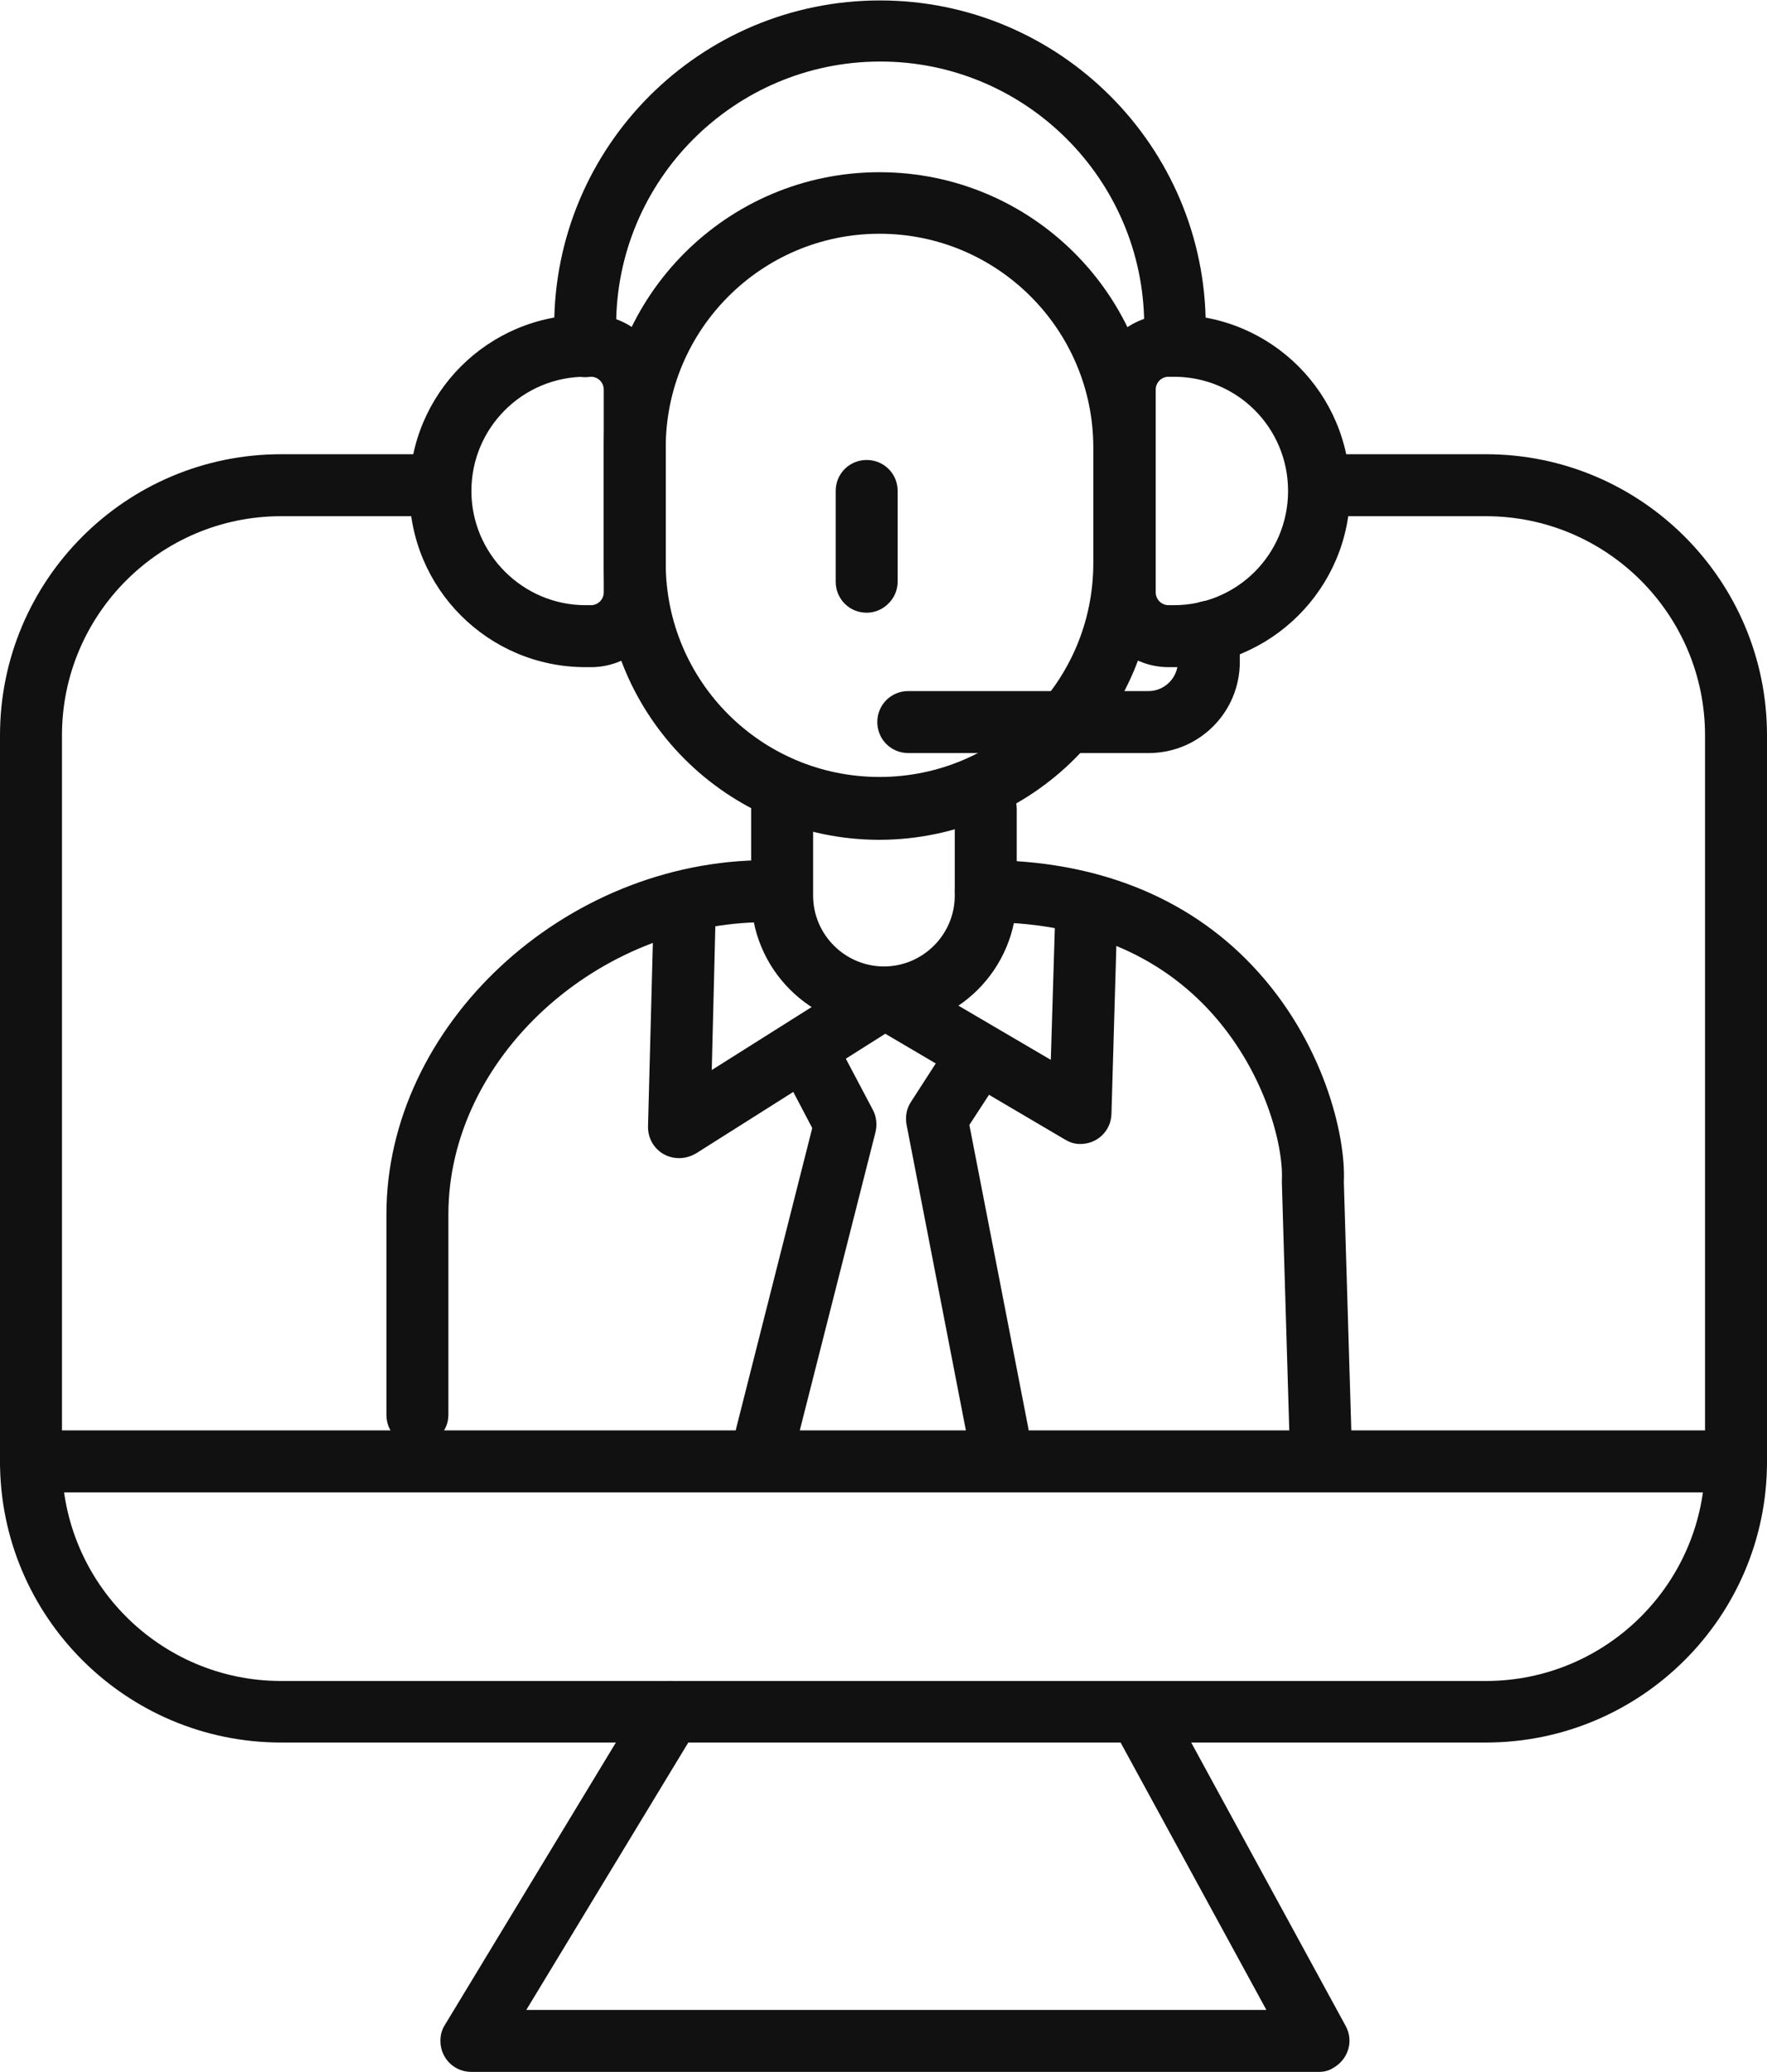 <?xml version="1.0" encoding="utf-8"?>
<!-- Generator: Adobe Illustrator 24.3.0, SVG Export Plug-In . SVG Version: 6.00 Build 0)  -->
<svg version="1.1" id="Capa_1" xmlns="http://www.w3.org/2000/svg" xmlns:xlink="http://www.w3.org/1999/xlink" x="0px" y="0px"
	 viewBox="0 0 399.2 468" style="enable-background:new 0 0 399.2 468;" xml:space="preserve">
<style type="text/css">
	.st0{fill:#111111;}
</style>
<g id="Layer_3">
	<path class="st0" d="M335.7,393.6H63.5C28.5,393.6,0,365.2,0,330.1V166.1c0-35,28.4-63.5,63.5-63.5h36c3.9,0,7,3.1,7,7s-3.1,7-7,7
		h-36c-27.3,0-49.5,22.2-49.5,49.5v164.1c0,27.3,22.2,49.5,49.5,49.5h272.2c27.3,0,49.5-22.2,49.5-49.5V166.1
		c0-27.3-22.2-49.5-49.5-49.5h-33.1c-3.9,0-7-3.1-7-7s3.1-7,7-7h33.1c35,0,63.5,28.4,63.5,63.5v164.1
		C399.2,365.2,370.7,393.6,335.7,393.6z"/>
	<path class="st0" d="M392.2,337.1H7c-3.9,0-7-3.1-7-7s3.1-7,7-7h385.2c3.9,0,7,3.1,7,7S396.1,337.1,392.2,337.1L392.2,337.1z"/>
	<path class="st0" d="M298,468H106.5c-3.9,0-7-3.1-7-7c0-1.3,0.3-2.5,1-3.6l45-74.3c2-3.3,6.3-4.4,9.6-2.4s4.4,6.3,2.4,9.6
		L118.9,454h167.2l-34.9-64c-1.8-3.4-0.5-7.7,3-9.4c3.3-1.7,7.5-0.5,9.3,2.7l40.5,74.3c1.9,3.4,0.6,7.6-2.8,9.5
		C300.3,467.7,299.2,468,298,468z"/>
	<path class="st0" d="M199.7,232.3c-16.6,0-30-13.4-30-30l0,0l0,0v-19.6c0-3.9,3.1-7,7-7s7,3.1,7,7v19.6c0,8.8,7.2,16,16,16
		s16-7.2,16-16v-19.6c0-3.9,3.1-7,7-7s7,3.1,7,7v19.6C229.7,218.9,216.3,232.3,199.7,232.3L199.7,232.3z"/>
	<path class="st0" d="M198.7,189.7c-34.4,0-62.3-27.9-62.3-62.4v-26.1c0-34.4,27.9-62.3,62.3-62.3s62.3,27.9,62.3,62.3v26.1
		C261.1,161.7,233.2,189.6,198.7,189.7z M198.7,52.8c-26.7,0-48.3,21.7-48.3,48.3v26.1c0,26.7,21.6,48.3,48.3,48.3
		s48.3-21.6,48.3-48.3v-26.1C247,74.5,225.4,52.8,198.7,52.8z"/>
	<path class="st0" d="M298.3,330.8c-3.8,0-6.9-3-7-6.8l-1.7-56.8v-0.6c0.4-7.7-3.8-25-16.8-38.8c-12.2-12.9-29.1-19.5-50.1-19.5
		c-3.9,0-7-3.1-7-7s3.1-7,7-7c24.7,0,45.5,8.2,60.3,23.9c16,16.9,21.1,38.3,20.6,48.8l1.7,56.5c0.1,3.9-2.9,7.1-6.8,7.2L298.3,330.8
		z"/>
	<path class="st0" d="M94.3,326.6c-3.9,0-7-3.1-7-7v-45.3c0-42.6,40.1-80,85.8-80c3.9,0,7,3.1,7,7s-3.1,7-7,7
		c-38.2,0-71.8,30.8-71.8,66v45.3C101.3,323.4,98.1,326.6,94.3,326.6L94.3,326.6z"/>
	<path class="st0" d="M153.4,261.6c-3.9,0-7-3.1-7-7v-0.2l1.3-49.2c0.1-3.8,3.2-6.8,7-6.8h0.2c3.9,0.1,6.9,3.3,6.8,7.2l-0.9,36.1
		l35.2-22.2c2.2-1.4,5-1.4,7.3-0.1l34.1,20l1-32.9c0.1-3.9,3.3-6.9,7.2-6.8c3.9,0.1,6.9,3.3,6.8,7.2l-1.3,44.7
		c-0.1,3.9-3.3,6.9-7.2,6.8c-1.2,0-2.3-0.4-3.3-1l-40.6-23.9l-42.7,27C156.1,261.2,154.8,261.6,153.4,261.6z"/>
	<path class="st0" d="M225.5,330.8c-3.3,0-6.2-2.4-6.9-5.7L204.8,254c-0.3-1.8,0-3.6,1-5.1l7.1-11c2.1-3.2,6.5-4.1,9.7-2
		c3.2,2.1,4.1,6.4,2,9.6l-5.6,8.6l13.3,68.4c0.7,3.8-1.7,7.5-5.5,8.2l0,0C226.4,330.7,226,330.8,225.5,330.8z"/>
	<path class="st0" d="M173.1,331.4c-0.6,0-1.2-0.1-1.7-0.2c-3.7-1-6-4.8-5.1-8.5c0,0,0,0,0,0l0,0l17.2-67.9l-5.2-9.9
		c-1.7-3.5-0.3-7.7,3.2-9.4c3.3-1.7,7.4-0.4,9.2,2.9l6.5,12.3c0.8,1.5,1,3.3,0.6,5l-17.9,70.5C179.1,329.2,176.3,331.4,173.1,331.4z
		"/>
	<path class="st0" d="M133.5,150.7h-1.2c-22,0-39.8-17.8-39.8-39.8s17.8-39.8,39.8-39.8h1.2c9.3,0,16.9,7.6,16.9,16.9v45.8
		C150.4,143.2,142.8,150.7,133.5,150.7z M132.3,85.1c-14.3,0-25.8,11.6-25.8,25.8s11.6,25.8,25.8,25.8h1.2c1.6,0,2.9-1.3,2.9-2.9V88
		c0-1.6-1.3-2.9-2.9-2.9l0,0H132.3z"/>
	<path class="st0" d="M265.1,150.7H264c-9.3,0-16.9-7.6-16.9-16.9V88c0-9.3,7.6-16.9,16.9-16.9h1.2c22,0,39.8,17.8,39.8,39.8
		S287.1,150.7,265.1,150.7L265.1,150.7L265.1,150.7L265.1,150.7z M264,85.1c-1.6,0-2.9,1.3-2.9,2.9v0l0,0v45.8
		c0,1.6,1.3,2.9,2.9,2.9h1.2c14.3,0,25.8-11.5,25.8-25.8c0-14.3-11.5-25.8-25.8-25.8c0,0,0,0,0,0H264z"/>
	<path class="st0" d="M265.1,85.1c-0.2,0-0.5,0-0.7,0c-3.8-0.4-6.7-3.8-6.3-7.6c0,0,0,0,0,0l0,0l0.4-4.1
		c-0.1-32.9-26.9-59.6-59.8-59.5c-32.9,0.1-59.6,26.9-59.5,59.8v4.5c0,3.9-3.1,7-7,7s-7-3.1-7-7v-4.5c0-40.7,33-73.6,73.6-73.6
		s73.6,33,73.6,73.6v0.7l-0.4,4.5C271.8,82.4,268.8,85.1,265.1,85.1z"/>
	<path class="st0" d="M259.5,170.1h-54.3c-3.9,0-7-3.1-7-7s3.1-7,7-7h54.3c3.6,0,6.6-3,6.6-6.6v-6.8c0-3.9,3.1-7,7-7s7,3.1,7,7v6.8
		C280.1,160.9,270.9,170.1,259.5,170.1z"/>
	<path class="st0" d="M195.8,138.4c-3.9,0-7-3.1-7-7v-20.5c0-3.9,3.1-7,7-7s7,3.1,7,7v20.5C202.8,135.2,199.6,138.4,195.8,138.4z"/>
</g>
</svg>
